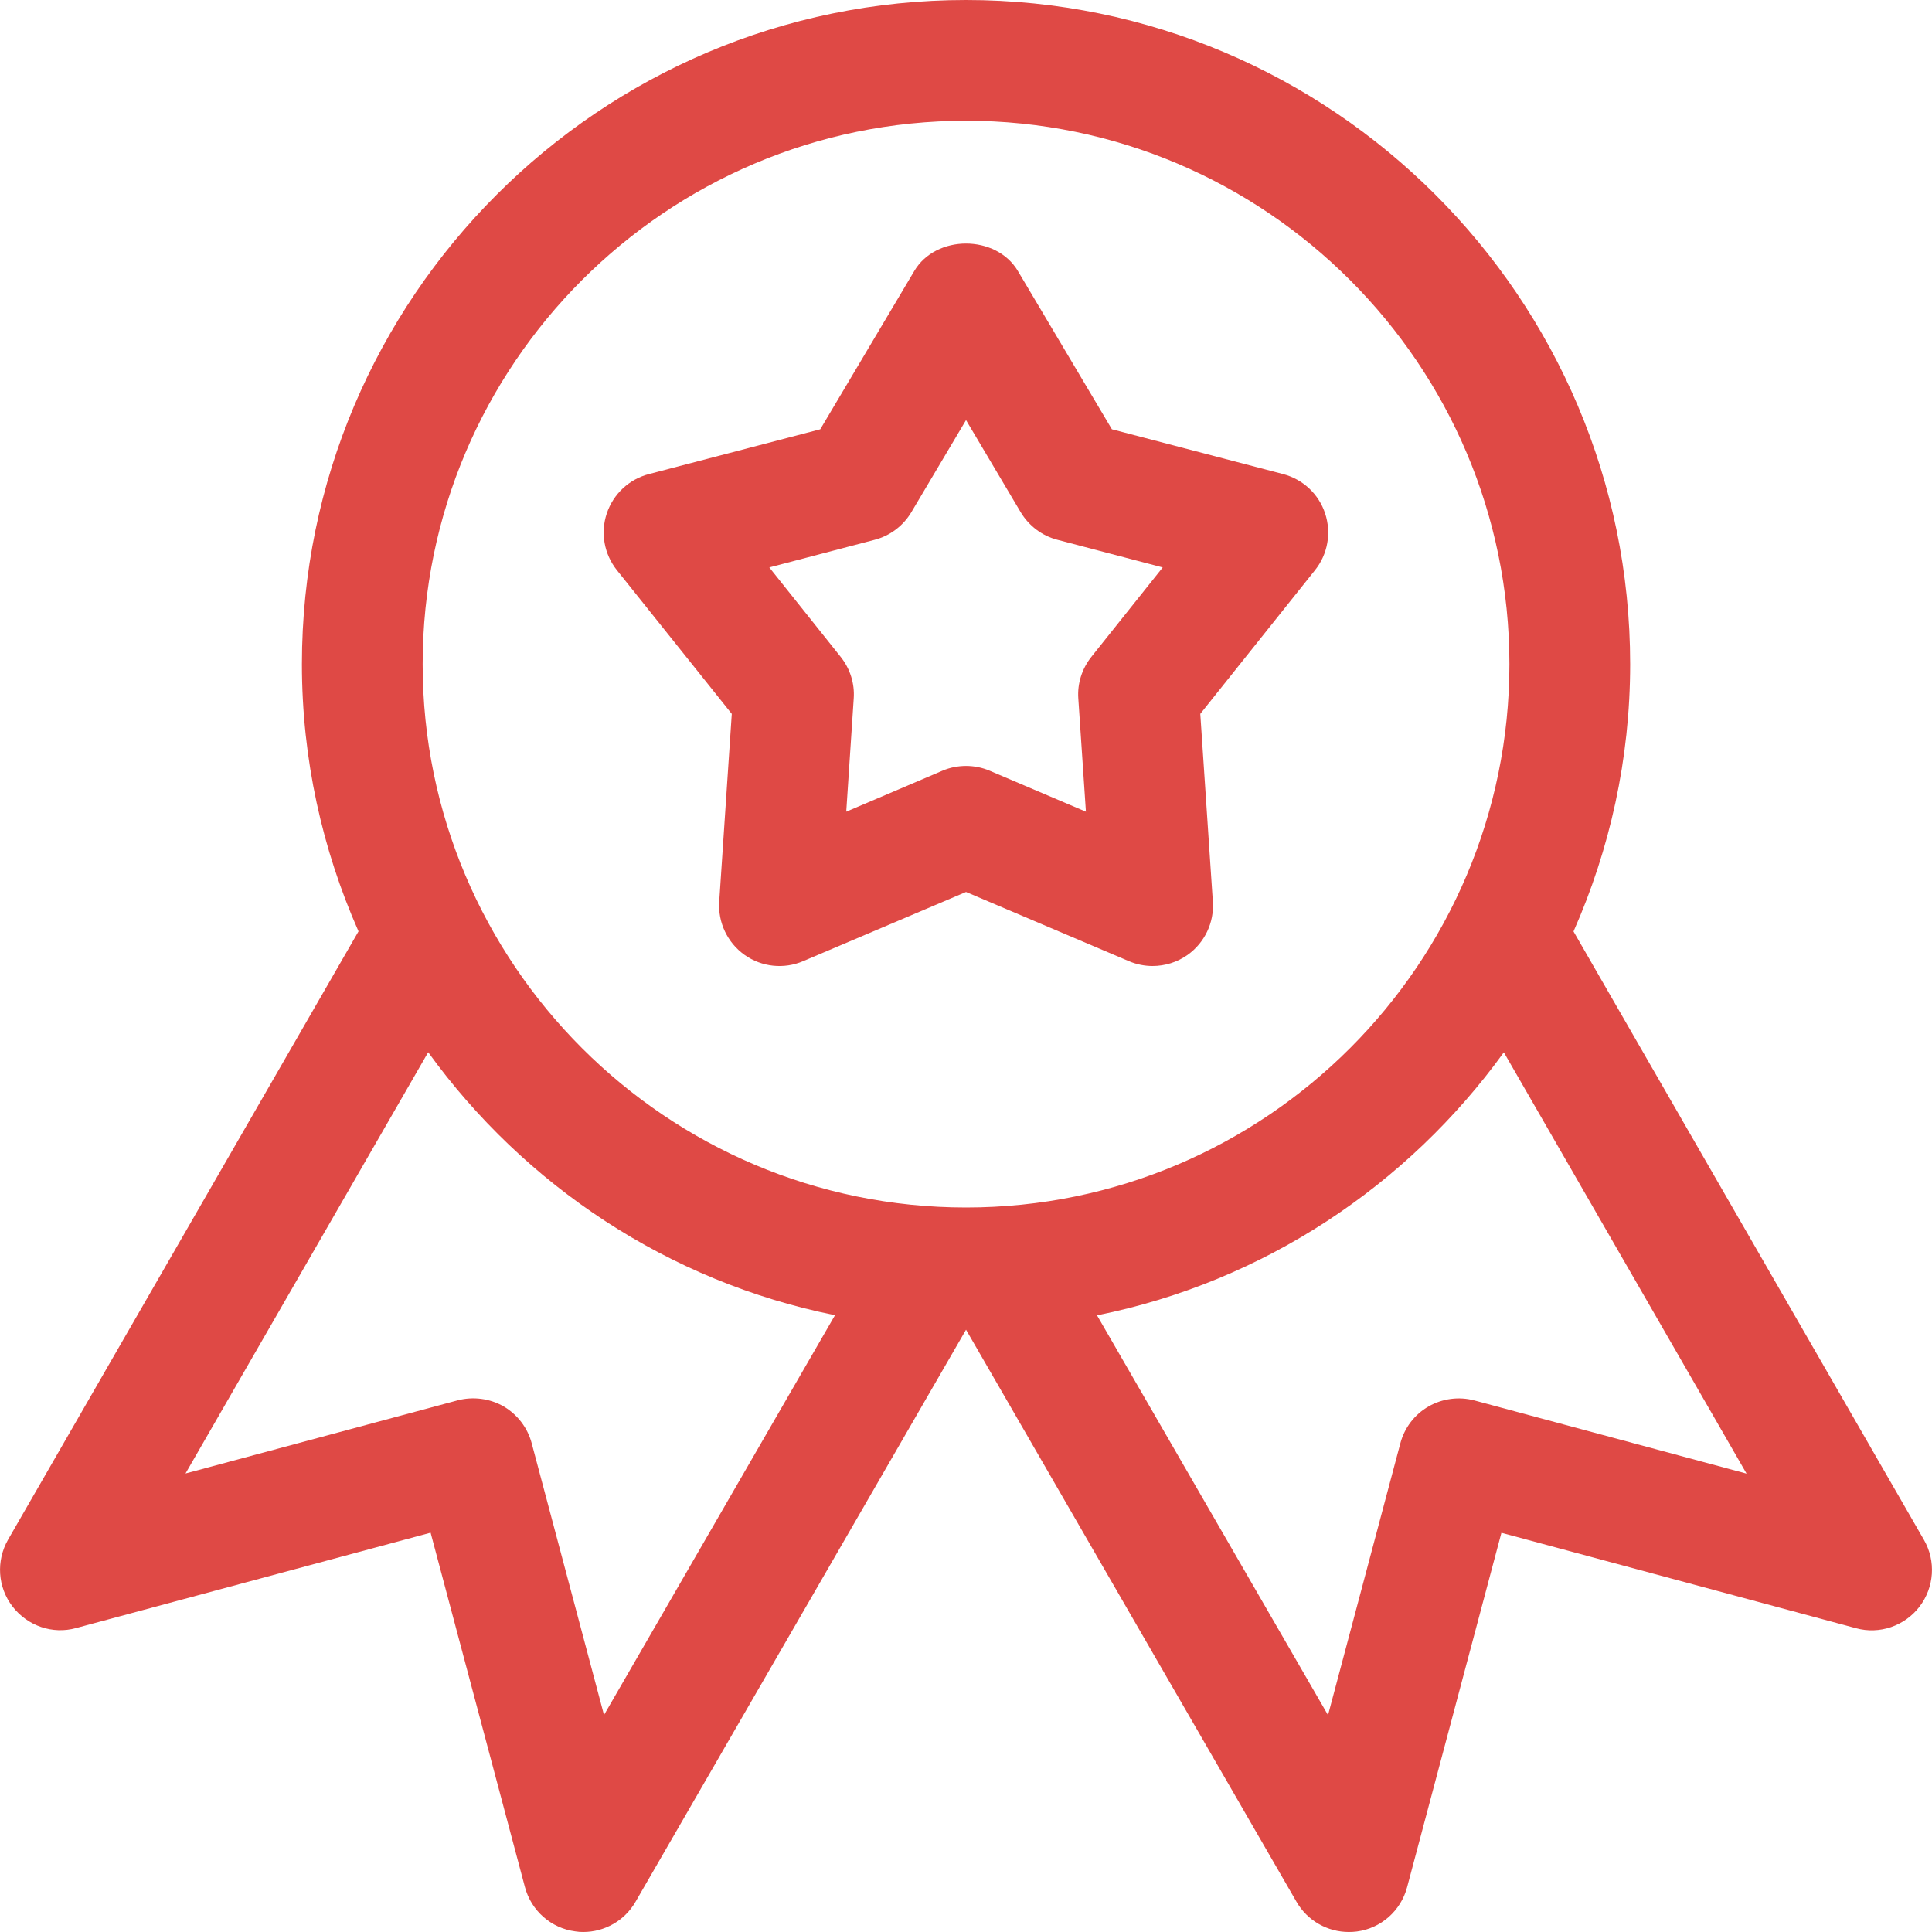 <svg width="60" height="60" viewBox="0 0 60 60" fill="none" xmlns="http://www.w3.org/2000/svg">
<path d="M59.749 47.82L48.867 28.927C49.992 26.381 50.626 23.576 50.626 20.625C50.626 9.251 41.374 0 30.001 0C18.627 0 9.376 9.251 9.376 20.625C9.376 23.576 10.009 26.381 11.134 28.924L0.252 47.812C-0.127 48.472 -0.074 49.294 0.391 49.894C0.856 50.494 1.632 50.764 2.363 50.561L13.373 47.599L16.302 58.605C16.497 59.34 17.116 59.884 17.866 59.981C17.952 59.996 18.034 60 18.113 60C18.777 60 19.399 59.648 19.737 59.062L30.001 41.295L40.264 59.062C40.602 59.648 41.224 60 41.888 60C41.967 60 42.053 59.996 42.136 59.985C42.886 59.888 43.504 59.344 43.699 58.609L46.628 47.602L57.638 50.565C58.369 50.767 59.149 50.498 59.611 49.898C60.072 49.297 60.128 48.476 59.749 47.82ZM18.758 53.261L16.512 44.82C16.384 44.34 16.069 43.928 15.638 43.676C15.207 43.429 14.689 43.365 14.213 43.489L5.761 45.761L13.298 32.678C16.287 36.81 20.753 39.803 25.932 40.845L18.758 53.261ZM13.126 20.625C13.126 11.321 20.697 3.75 30.001 3.75C39.304 3.75 46.876 11.321 46.876 20.625C46.876 29.929 39.304 37.5 30.001 37.5C20.697 37.5 13.126 29.929 13.126 20.625ZM45.788 43.492C45.308 43.365 44.794 43.432 44.363 43.68C43.932 43.928 43.617 44.34 43.489 44.824L41.243 53.265L34.069 40.849C39.244 39.81 43.714 36.814 46.703 32.681L54.241 45.765L45.788 43.492Z" fill="#DF4945"/>
<path d="M41.153 15.945C40.954 15.341 40.463 14.884 39.848 14.723L34.531 13.332L31.613 8.419C30.938 7.279 29.063 7.279 28.392 8.419L25.474 13.332L20.153 14.723C19.534 14.884 19.047 15.341 18.844 15.945C18.642 16.549 18.762 17.209 19.159 17.708L22.726 22.17L22.336 28.002C22.294 28.65 22.591 29.276 23.123 29.655C23.656 30.034 24.346 30.105 24.942 29.85L30.001 27.701L35.059 29.85C35.296 29.951 35.547 30 35.794 30C36.177 30 36.559 29.884 36.882 29.655C37.414 29.276 37.711 28.65 37.666 28.002L37.276 22.17L40.838 17.708C41.236 17.213 41.352 16.549 41.153 15.945ZM33.893 20.4C33.601 20.768 33.454 21.229 33.488 21.694L33.724 25.208L30.736 23.936C30.499 23.835 30.248 23.787 30.001 23.787C29.753 23.787 29.502 23.835 29.266 23.936L26.281 25.208L26.513 21.694C26.547 21.229 26.401 20.768 26.108 20.4L23.892 17.622L27.166 16.763C27.642 16.639 28.051 16.328 28.302 15.908L30.001 13.046L31.699 15.908C31.951 16.328 32.359 16.639 32.836 16.763L36.109 17.622L33.893 20.4Z" fill="#DF4945"/>
</svg>
